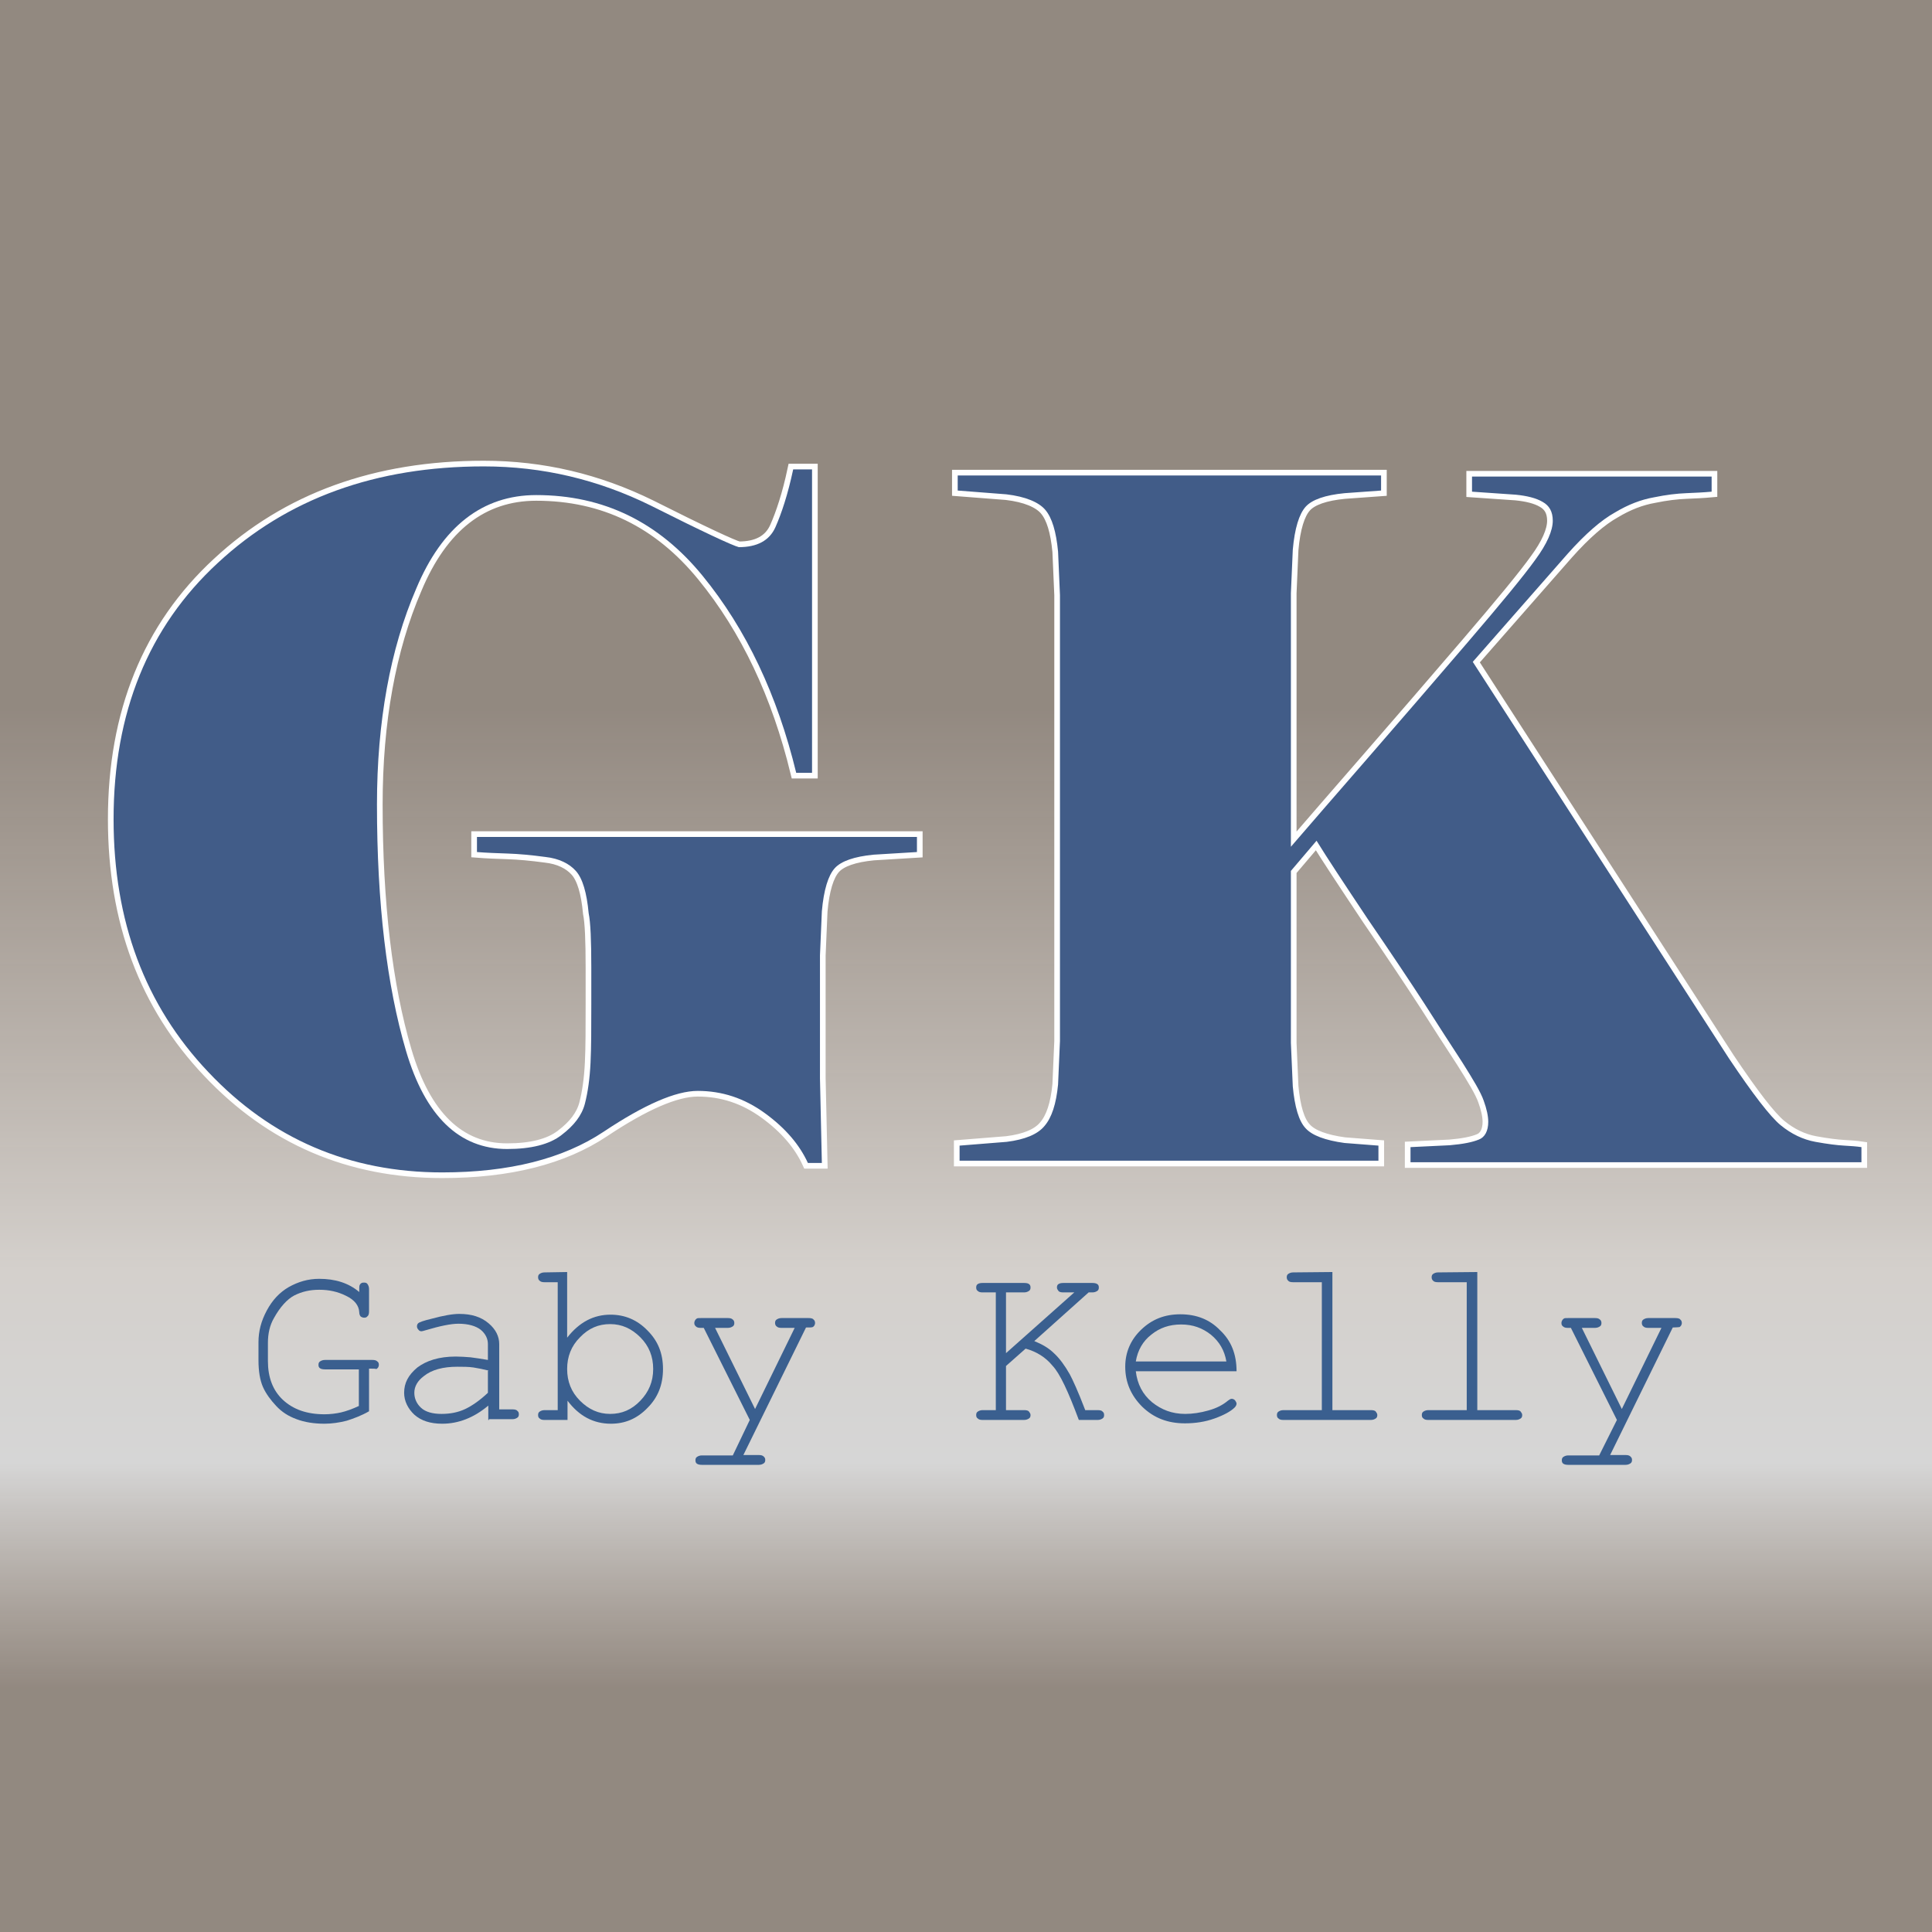 <?xml version="1.0" encoding="utf-8"?>
<!-- Generator: Adobe Illustrator 28.4.1, SVG Export Plug-In . SVG Version: 6.00 Build 0)  -->
<svg version="1.1" id="Layer_1" xmlns="http://www.w3.org/2000/svg" xmlns:xlink="http://www.w3.org/1999/xlink" x="0px" y="0px"
	 viewBox="0 0 512 512" style="enable-background:new 0 0 512 512;" xml:space="preserve">
<rect x="0" y="0" width="512" height="512" fill="#333333" stroke="none"/>
<style type="text/css">
	.st0{fill:url(#SVGID_1_);}
	.st1{fill:none;stroke:#FFFFFF;stroke-width:3;stroke-miterlimit:10;}
	.st2{fill:#415C88;}
	.st3{fill:#3A5F8F;}
	.st4{fill:#F2DFCE;}
</style>
<linearGradient id="SVGID_1_" gradientUnits="userSpaceOnUse" x1="256" y1="512" x2="256" y2="-9.094947e-13">
	<stop  offset="0" style="stop-color:#F2DFCE;stop-opacity:0.5"/>
	<stop  offset="0.126" style="stop-color:#F2DFCE;stop-opacity:0.5"/>
	<stop  offset="0.243" style="stop-color:#FFFFFF;stop-opacity:0.8"/>
	<stop  offset="0.344" style="stop-color:#FCF7F2;stop-opacity:0.8"/>
	<stop  offset="0.634" style="stop-color:#F2DFCE;stop-opacity:0.5"/>
	<stop  offset="1" style="stop-color:#F2DFCE;stop-opacity:0.5"/>
</linearGradient>
<rect class="st0" width="512" height="512"/>
<g>
	<g>
		<path class="st1" d="M99.9,213.2c0,26.2,2.6,48,7.7,65.3c5.1,17.3,14.1,26,26.8,26c6.3,0,11.2-1.2,14.4-3.7
			c3.3-2.5,5.4-5.2,6.2-8.3c0.8-3.1,1.3-6.7,1.5-10.9c0.2-4.1,0.2-9.3,0.2-15.5v-9.7c0-7.2-0.2-12-0.7-14.4
			c-0.5-5.4-1.6-9.2-3.4-11.2c-1.7-1.9-4.4-3.3-8.1-3.7c-3.7-0.5-7-0.8-9.9-0.9c-3-0.1-5.7-0.2-8.2-0.4v-4H243v4l-11.5,0.7
			c-5.1,0.5-8.6,1.7-10.3,3.6c-1.7,1.9-2.9,5.7-3.4,11.4l-0.5,11.7v32.6l0.5,22.4h-3.7c-2.2-4.8-5.9-9.2-11.4-13.2
			s-11.4-5.9-17.8-5.9c-5.8,0-14.1,3.6-24.9,10.8s-25.1,10.8-42.8,10.8c-24.6,0-45.3-8.9-62-26.6c-16.8-17.7-25.1-40-25.1-67
			c0-28.2,9.2-50.9,27.6-67.9c18.4-17.1,41.9-25.6,70.5-25.6c15.6,0,30.3,3.5,44.3,10.4c13.9,7,21.7,10.6,23.3,11
			c4.8,0,8.1-1.7,9.7-5.3c1.6-3.6,3.3-8.7,4.7-15.3h5v80.4h-4.2c-5-20.6-13.2-38-24.8-52.2c-11.6-14.2-26.2-21.4-44.1-21.4
			c-14.2,0-24.9,8.3-31.8,24.8C103.4,172,99.9,191.3,99.9,213.2z"/>
		<path class="st2" d="M99.9,213.2c0,26.2,2.6,48,7.7,65.3c5.1,17.3,14.1,26,26.8,26c6.3,0,11.2-1.2,14.4-3.7
			c3.3-2.5,5.4-5.2,6.2-8.3c0.8-3.1,1.3-6.7,1.5-10.9c0.2-4.1,0.2-9.3,0.2-15.5v-9.7c0-7.2-0.2-12-0.7-14.4
			c-0.5-5.4-1.6-9.2-3.4-11.2c-1.7-1.9-4.4-3.3-8.1-3.7c-3.7-0.5-7-0.8-9.9-0.9c-3-0.1-5.7-0.2-8.2-0.4v-4H243v4l-11.5,0.7
			c-5.1,0.5-8.6,1.7-10.3,3.6c-1.7,1.9-2.9,5.7-3.4,11.4l-0.5,11.7v32.6l0.5,22.4h-3.7c-2.2-4.8-5.9-9.2-11.4-13.2
			s-11.4-5.9-17.8-5.9c-5.8,0-14.1,3.6-24.9,10.8s-25.1,10.8-42.8,10.8c-24.6,0-45.3-8.9-62-26.6c-16.8-17.7-25.1-40-25.1-67
			c0-28.2,9.2-50.9,27.6-67.9c18.4-17.1,41.9-25.6,70.5-25.6c15.6,0,30.3,3.5,44.3,10.4c13.9,7,21.7,10.6,23.3,11
			c4.8,0,8.1-1.7,9.7-5.3c1.6-3.6,3.3-8.7,4.7-15.3h5v80.4h-4.2c-5-20.6-13.2-38-24.8-52.2c-11.6-14.2-26.2-21.4-44.1-21.4
			c-14.2,0-24.9,8.3-31.8,24.8C103.4,172,99.9,191.3,99.9,213.2z"/>
	</g>
	<g>
		<path class="st1" d="M348.9,222.8l-6.8,8v45.6l0.5,11.5c0.5,5.4,1.6,9.2,3.4,11.1c1.7,1.9,5.2,3.2,10.3,3.9l9,0.7v4H254.3v-4
			l12.5-1c4.8-0.6,8.2-2,10-4.2c1.9-2.2,3.1-5.8,3.6-11l0.5-11.5V157.7l-0.5-11.5c-0.5-5.3-1.6-9-3.4-11.1c-1.7-2-5.2-3.5-10.3-4.1
			l-12.9-1v-4H366v4l-9.7,0.7c-5.1,0.5-8.6,1.7-10.3,3.6c-1.7,1.9-2.9,5.7-3.4,11.4l-0.5,11.5v67.2c4.8-5.6,11.6-13.4,20.2-23.3
			c8.6-9.9,17.5-20.2,26.5-30.7c9-10.5,15.1-17.9,18.1-22.1c3.1-4.2,4.6-7.7,4.6-10.3c0-2.4-0.9-4-2.7-5c-1.7-1-4.1-1.6-7.1-1.9
			l-11.6-0.8v-4h63.5v4c-2.2,0.2-4.4,0.3-6.8,0.4c-2.4,0.1-5.1,0.4-8.5,1.1c-3.4,0.6-6.8,1.9-10.3,4c-3.6,2-7.8,5.6-12.6,11
			l-25.1,28.6l67.9,105.1c6.3,9.4,10.9,15.4,13.7,17.7s5.9,3.8,9.2,4.4c3.3,0.6,5.8,0.9,7.6,1c1.7,0.1,3.3,0.2,4.6,0.4v4H373.8v-4
			l10.4-0.5c3.5-0.3,6-0.8,7.7-1.5c1.6-0.6,2.5-2.3,2.5-4.7c0-1.5-0.4-3.4-1.2-5.6c-0.8-2.3-2.8-5.6-5.7-10.2
			c-3-4.6-6.3-9.7-10-15.5c-3.7-5.7-8.7-13.2-15-22.4C356.1,234,351.6,227.2,348.9,222.8z"/>
		<path class="st2" d="M348.9,222.8l-6.8,8v45.6l0.5,11.5c0.5,5.4,1.6,9.2,3.4,11.1c1.7,1.9,5.2,3.2,10.3,3.9l9,0.7v4H254.3v-4
			l12.5-1c4.8-0.6,8.2-2,10-4.2c1.9-2.2,3.1-5.8,3.6-11l0.5-11.5V157.7l-0.5-11.5c-0.5-5.3-1.6-9-3.4-11.1c-1.7-2-5.2-3.5-10.3-4.1
			l-12.9-1v-4H366v4l-9.7,0.7c-5.1,0.5-8.6,1.7-10.3,3.6c-1.7,1.9-2.9,5.7-3.4,11.4l-0.5,11.5v67.2c4.8-5.6,11.6-13.4,20.2-23.3
			c8.6-9.9,17.5-20.2,26.5-30.7c9-10.5,15.1-17.9,18.1-22.1c3.1-4.2,4.6-7.7,4.6-10.3c0-2.4-0.9-4-2.7-5c-1.7-1-4.1-1.6-7.1-1.9
			l-11.6-0.8v-4h63.5v4c-2.2,0.2-4.4,0.3-6.8,0.4c-2.4,0.1-5.1,0.4-8.5,1.1c-3.4,0.6-6.8,1.9-10.3,4c-3.6,2-7.8,5.6-12.6,11
			l-25.1,28.6l67.9,105.1c6.3,9.4,10.9,15.4,13.7,17.7s5.9,3.8,9.2,4.4c3.3,0.6,5.8,0.9,7.6,1c1.7,0.1,3.3,0.2,4.6,0.4v4H373.8v-4
			l10.4-0.5c3.5-0.3,6-0.8,7.7-1.5c1.6-0.6,2.5-2.3,2.5-4.7c0-1.5-0.4-3.4-1.2-5.6c-0.8-2.3-2.8-5.6-5.7-10.2
			c-3-4.6-6.3-9.7-10-15.5c-3.7-5.7-8.7-13.2-15-22.4C356.1,234,351.6,227.2,348.9,222.8z"/>
	</g>
</g>
<g>
	<g>
		<path class="st3" d="M97.8,362.7V374c-1.9,1.1-4,1.9-5.9,2.5c-1.9,0.5-4,0.8-5.9,0.8c-2.8,0-5.3-0.4-7.4-1.2
			c-2.2-0.8-3.9-1.9-5.4-3.5c-1.4-1.5-2.7-3.2-3.5-5c-0.8-1.8-1.2-4.2-1.2-7.1v-4.8c0-2.9,0.7-5.6,2.2-8.4s3.4-4.8,5.8-6.2
			c2.5-1.4,5.1-2.2,8.1-2.2c4.2,0,7.8,1.1,10.6,3.5c0-1,0-1.6,0.1-1.8c0.1-0.2,0.2-0.4,0.4-0.5c0.2-0.2,0.5-0.2,0.8-0.2
			c0.4,0,0.7,0.1,0.9,0.4c0.2,0.3,0.4,0.7,0.4,1.3v5.9c0,0.6-0.1,1.1-0.4,1.3c-0.2,0.3-0.5,0.4-0.9,0.4c-0.3,0-0.6-0.1-0.9-0.3
			c-0.2-0.2-0.4-0.6-0.4-1.2c-0.1-1.7-1.2-3.2-3.5-4.3c-2.2-1.1-4.5-1.6-7.1-1.6c-2.5,0-4.6,0.5-6.6,1.5c-1.9,1-3.8,3.1-5.4,6
			c-1.1,1.9-1.6,4.1-1.6,6.6v4.8c0,4.3,1.3,7.8,4,10.3s6.3,3.8,11,3.8c1.5,0,3.1-0.2,4.4-0.5c1.3-0.3,3-0.9,4.7-1.7v-9.7h-9
			c-0.6,0-1-0.1-1.3-0.3c-0.3-0.2-0.4-0.5-0.4-0.9c0-0.4,0.1-0.7,0.4-0.9c0.3-0.2,0.7-0.4,1.3-0.4h12.6c0.6,0,1,0.1,1.3,0.4
			c0.3,0.2,0.4,0.5,0.4,0.9c0,0.3-0.1,0.5-0.2,0.7c-0.2,0.2-0.3,0.4-0.5,0.4C99.4,362.7,98.8,362.7,97.8,362.7z"/>
	</g>
	<g>
		<path class="st3" d="M129.4,376.3v-3.8c-3.8,3.2-7.9,4.8-12.2,4.8c-3.2,0-5.6-0.8-7.4-2.4c-1.7-1.6-2.7-3.6-2.7-5.8
			c0-2.6,1.1-4.7,3.5-6.7c2.4-1.8,5.7-2.9,10.2-2.9c1.2,0,2.6,0.1,3.9,0.2c1.4,0.2,3,0.4,4.6,0.7v-4.2c0-1.4-0.6-2.7-1.9-3.8
			c-1.3-1-3.3-1.6-5.9-1.6c-2,0-4.9,0.6-8.6,1.7c-0.6,0.2-1.1,0.3-1.2,0.3c-0.3,0-0.6-0.1-0.8-0.4c-0.2-0.2-0.4-0.5-0.4-0.9
			c0-0.3,0.1-0.6,0.3-0.8c0.3-0.3,1.4-0.7,3.5-1.2c3.3-0.9,5.7-1.3,7.4-1.3c3.3,0,5.8,0.8,7.8,2.5c1.9,1.6,2.8,3.5,2.8,5.5v17.3h3.5
			c0.6,0,1.1,0.1,1.3,0.4c0.3,0.2,0.4,0.5,0.4,0.9c0,0.4-0.1,0.7-0.4,0.9c-0.3,0.2-0.7,0.4-1.3,0.4h-6.2V376.3z M129.4,363.2
			c-1.2-0.3-2.6-0.6-3.9-0.8c-1.3-0.2-2.9-0.2-4.3-0.2c-3.8,0-6.8,0.8-8.9,2.5c-1.6,1.2-2.5,2.7-2.5,4.4c0,1.5,0.6,2.9,1.8,4
			c1.2,1.1,3.1,1.6,5.4,1.6c2.3,0,4.4-0.4,6.3-1.3c1.9-0.9,4-2.4,6-4.3v-5.8H129.4z"/>
	</g>
	<g>
		<path class="st3" d="M150.3,337.1v17.4c3.2-4.1,7-6.1,11.5-6.1c3.8,0,7.1,1.4,9.8,4.2c2.8,2.8,4.1,6.1,4.1,10.2s-1.3,7.5-4.1,10.3
			c-2.8,2.9-6,4.2-9.7,4.2c-4.6,0-8.4-2-11.5-6.1v5.1h-6.1c-0.6,0-1-0.1-1.3-0.4c-0.3-0.2-0.4-0.5-0.4-0.9c0-0.4,0.1-0.7,0.4-0.9
			c0.3-0.2,0.7-0.4,1.3-0.4h3.5v-33.9h-3.5c-0.6,0-1-0.1-1.3-0.4c-0.3-0.2-0.4-0.6-0.4-0.9c0-0.4,0.1-0.7,0.4-0.9
			c0.3-0.2,0.7-0.4,1.3-0.4L150.3,337.1L150.3,337.1z M173.1,362.8c0-3.3-1.1-6.1-3.4-8.4c-2.3-2.3-4.9-3.5-8-3.5
			c-3.1,0-5.7,1.1-8,3.5c-2.3,2.3-3.4,5.1-3.4,8.4c0,3.3,1.1,6.1,3.4,8.4c2.3,2.3,4.9,3.5,8,3.5c3.1,0,5.7-1.1,8-3.5
			C171.9,368.9,173.1,366.2,173.1,362.8z"/>
	</g>
	<g>
		<path class="st3" d="M198.7,376.3l-12.2-24.4h-0.8c-0.6,0-1-0.1-1.3-0.4c-0.3-0.3-0.4-0.5-0.4-0.9c0-0.3,0.1-0.5,0.2-0.7
			c0.1-0.2,0.3-0.4,0.5-0.5c0.2-0.1,0.5-0.1,1-0.1h7.2c0.6,0,1,0.1,1.3,0.4c0.3,0.2,0.4,0.6,0.4,0.9c0,0.4-0.1,0.7-0.4,0.9
			c-0.3,0.2-0.7,0.4-1.3,0.4h-3.4l10.6,21.5l10.5-21.5h-3.5c-0.6,0-1-0.1-1.3-0.4c-0.3-0.2-0.4-0.6-0.4-0.9c0-0.4,0.1-0.7,0.4-0.9
			c0.3-0.2,0.7-0.4,1.3-0.4h7.2c0.6,0,1.1,0.1,1.3,0.4c0.3,0.2,0.4,0.6,0.4,0.9s-0.1,0.5-0.2,0.7c-0.2,0.2-0.3,0.4-0.5,0.4
			c-0.2,0.1-0.8,0.1-1.7,0.1L197,385.6h4.1c0.6,0,1,0.1,1.3,0.4s0.4,0.5,0.4,0.9c0,0.4-0.1,0.7-0.4,0.9c-0.3,0.2-0.7,0.4-1.3,0.4
			h-15.1c-0.6,0-1-0.1-1.3-0.3c-0.3-0.2-0.4-0.5-0.4-0.9c0-0.4,0.1-0.7,0.4-0.9c0.3-0.2,0.7-0.4,1.3-0.4h8.2L198.7,376.3z"/>
	</g>
	<g>
		<path class="st3" d="M266.6,362v11.7h4.8c0.6,0,1.1,0.1,1.3,0.4c0.2,0.3,0.4,0.5,0.4,0.9c0,0.4-0.1,0.7-0.4,0.9
			c-0.3,0.2-0.7,0.4-1.3,0.4h-11c-0.6,0-1-0.1-1.3-0.4c-0.3-0.2-0.4-0.5-0.4-0.9c0-0.4,0.1-0.7,0.4-0.9c0.3-0.2,0.7-0.4,1.3-0.4h3.5
			v-31.2h-3.5c-0.6,0-1-0.1-1.3-0.4c-0.3-0.2-0.4-0.5-0.4-0.9c0-0.4,0.1-0.7,0.4-0.9c0.3-0.2,0.7-0.3,1.3-0.3h11
			c0.6,0,1.1,0.1,1.3,0.3c0.3,0.2,0.4,0.5,0.4,0.9c0,0.4-0.1,0.7-0.4,0.9c-0.3,0.2-0.7,0.4-1.3,0.4h-4.8v16.1l18.1-16.1h-2.9
			c-0.6,0-1.1-0.1-1.3-0.4c-0.2-0.3-0.4-0.5-0.4-0.9c0-0.4,0.1-0.7,0.4-0.9c0.3-0.2,0.7-0.3,1.3-0.3h7.7c0.6,0,1,0.1,1.3,0.3
			s0.4,0.5,0.4,0.9c0,0.4-0.1,0.7-0.4,0.9c-0.3,0.2-0.7,0.4-1.3,0.4h-1l-14.4,12.9c2.2,0.9,3.9,1.9,5.3,3.3c1.4,1.3,2.8,3.2,4.1,5.5
			c0.7,1.3,2.2,4.5,4.1,9.5h3.3c0.6,0,1.1,0.1,1.3,0.4c0.3,0.2,0.4,0.5,0.4,0.9c0,0.4-0.1,0.7-0.4,0.9c-0.3,0.2-0.7,0.4-1.3,0.4h-5
			c-2.8-7.5-5-12.3-7-14.4c-1.8-2.2-4.2-3.7-7.1-4.5L266.6,362z"/>
	</g>
	<g>
		<path class="st3" d="M327.7,363.4H301c0.4,3.4,1.8,6.1,4.3,8.2c2.5,2,5.3,3.1,8.8,3.1c1.9,0,4-0.3,6.1-0.9
			c2.2-0.6,3.9-1.5,5.2-2.6c0.4-0.3,0.7-0.5,1-0.5c0.3,0,0.6,0.1,0.9,0.4c0.2,0.3,0.4,0.6,0.4,0.9s-0.2,0.7-0.5,1
			c-1,1-2.8,2-5.3,2.9s-5.1,1.3-7.9,1.3c-4.5,0-8.2-1.4-11.3-4.4c-3-3-4.5-6.5-4.5-10.6c0-3.8,1.4-7.1,4.2-9.8
			c2.9-2.8,6.3-4.1,10.4-4.1c4.3,0,7.8,1.4,10.5,4.2C326.3,355.3,327.7,358.9,327.7,363.4z M325,360.8c-0.5-2.9-1.8-5.2-4.1-7.1
			c-2.3-1.8-4.8-2.7-7.9-2.7c-3.1,0-5.7,0.9-7.9,2.7c-2.2,1.7-3.6,4.1-4.1,7.1H325z"/>
	</g>
	<g>
		<path class="st3" d="M353.1,337.1v36.6h10.2c0.6,0,1.1,0.1,1.3,0.4c0.2,0.3,0.4,0.5,0.4,0.9c0,0.4-0.1,0.7-0.4,0.9
			c-0.3,0.2-0.7,0.4-1.3,0.4h-23.2c-0.6,0-1-0.1-1.3-0.4c-0.3-0.2-0.4-0.5-0.4-0.9c0-0.4,0.1-0.7,0.4-0.9c0.3-0.2,0.7-0.4,1.3-0.4
			h10.2v-33.9h-7.6c-0.6,0-1.1-0.1-1.3-0.4c-0.3-0.2-0.4-0.6-0.4-0.9c0-0.4,0.1-0.7,0.4-0.9c0.3-0.2,0.7-0.4,1.3-0.4L353.1,337.1
			L353.1,337.1z"/>
	</g>
	<g>
		<path class="st3" d="M391.5,337.1v36.6h10.2c0.6,0,1.1,0.1,1.3,0.4c0.2,0.3,0.4,0.5,0.4,0.9c0,0.4-0.1,0.7-0.4,0.9
			c-0.3,0.2-0.7,0.4-1.3,0.4h-23.2c-0.6,0-1-0.1-1.3-0.4c-0.3-0.2-0.4-0.5-0.4-0.9c0-0.4,0.1-0.7,0.4-0.9c0.3-0.2,0.7-0.4,1.3-0.4
			h10.2v-33.9h-7.6c-0.6,0-1.1-0.1-1.3-0.4c-0.3-0.2-0.4-0.6-0.4-0.9c0-0.4,0.1-0.7,0.4-0.9c0.3-0.2,0.7-0.4,1.3-0.4L391.5,337.1
			L391.5,337.1z"/>
	</g>
	<g>
		<path class="st3" d="M428.5,376.3l-12.2-24.4h-0.8c-0.6,0-1-0.1-1.3-0.4c-0.3-0.2-0.4-0.5-0.4-0.9c0-0.3,0.1-0.5,0.2-0.7
			c0.1-0.2,0.3-0.4,0.5-0.5c0.2-0.1,0.5-0.1,1-0.1h7.2c0.6,0,1,0.1,1.3,0.4c0.3,0.2,0.4,0.6,0.4,0.9c0,0.4-0.1,0.7-0.4,0.9
			c-0.3,0.2-0.7,0.4-1.3,0.4h-3.5l10.6,21.5l10.5-21.5h-3.5c-0.6,0-1-0.1-1.3-0.4c-0.3-0.2-0.4-0.6-0.4-0.9c0-0.4,0.1-0.7,0.4-0.9
			c0.3-0.2,0.7-0.4,1.3-0.4h7.2c0.6,0,1.1,0.1,1.3,0.4c0.3,0.2,0.4,0.6,0.4,0.9s-0.1,0.5-0.2,0.7c-0.2,0.2-0.3,0.4-0.5,0.4
			s-0.8,0.1-1.7,0.1l-16.6,33.8h4.1c0.6,0,1,0.1,1.3,0.4s0.4,0.5,0.4,0.9c0,0.4-0.1,0.7-0.4,0.9c-0.3,0.2-0.7,0.4-1.3,0.4h-15.2
			c-0.6,0-1-0.1-1.3-0.3c-0.3-0.2-0.4-0.5-0.4-0.9c0-0.4,0.1-0.7,0.4-0.9c0.3-0.2,0.7-0.4,1.3-0.4h8.2L428.5,376.3z"/>
	</g>
</g>
<rect x="-193" y="71" class="st4" width="84" height="116"/>
</svg>
